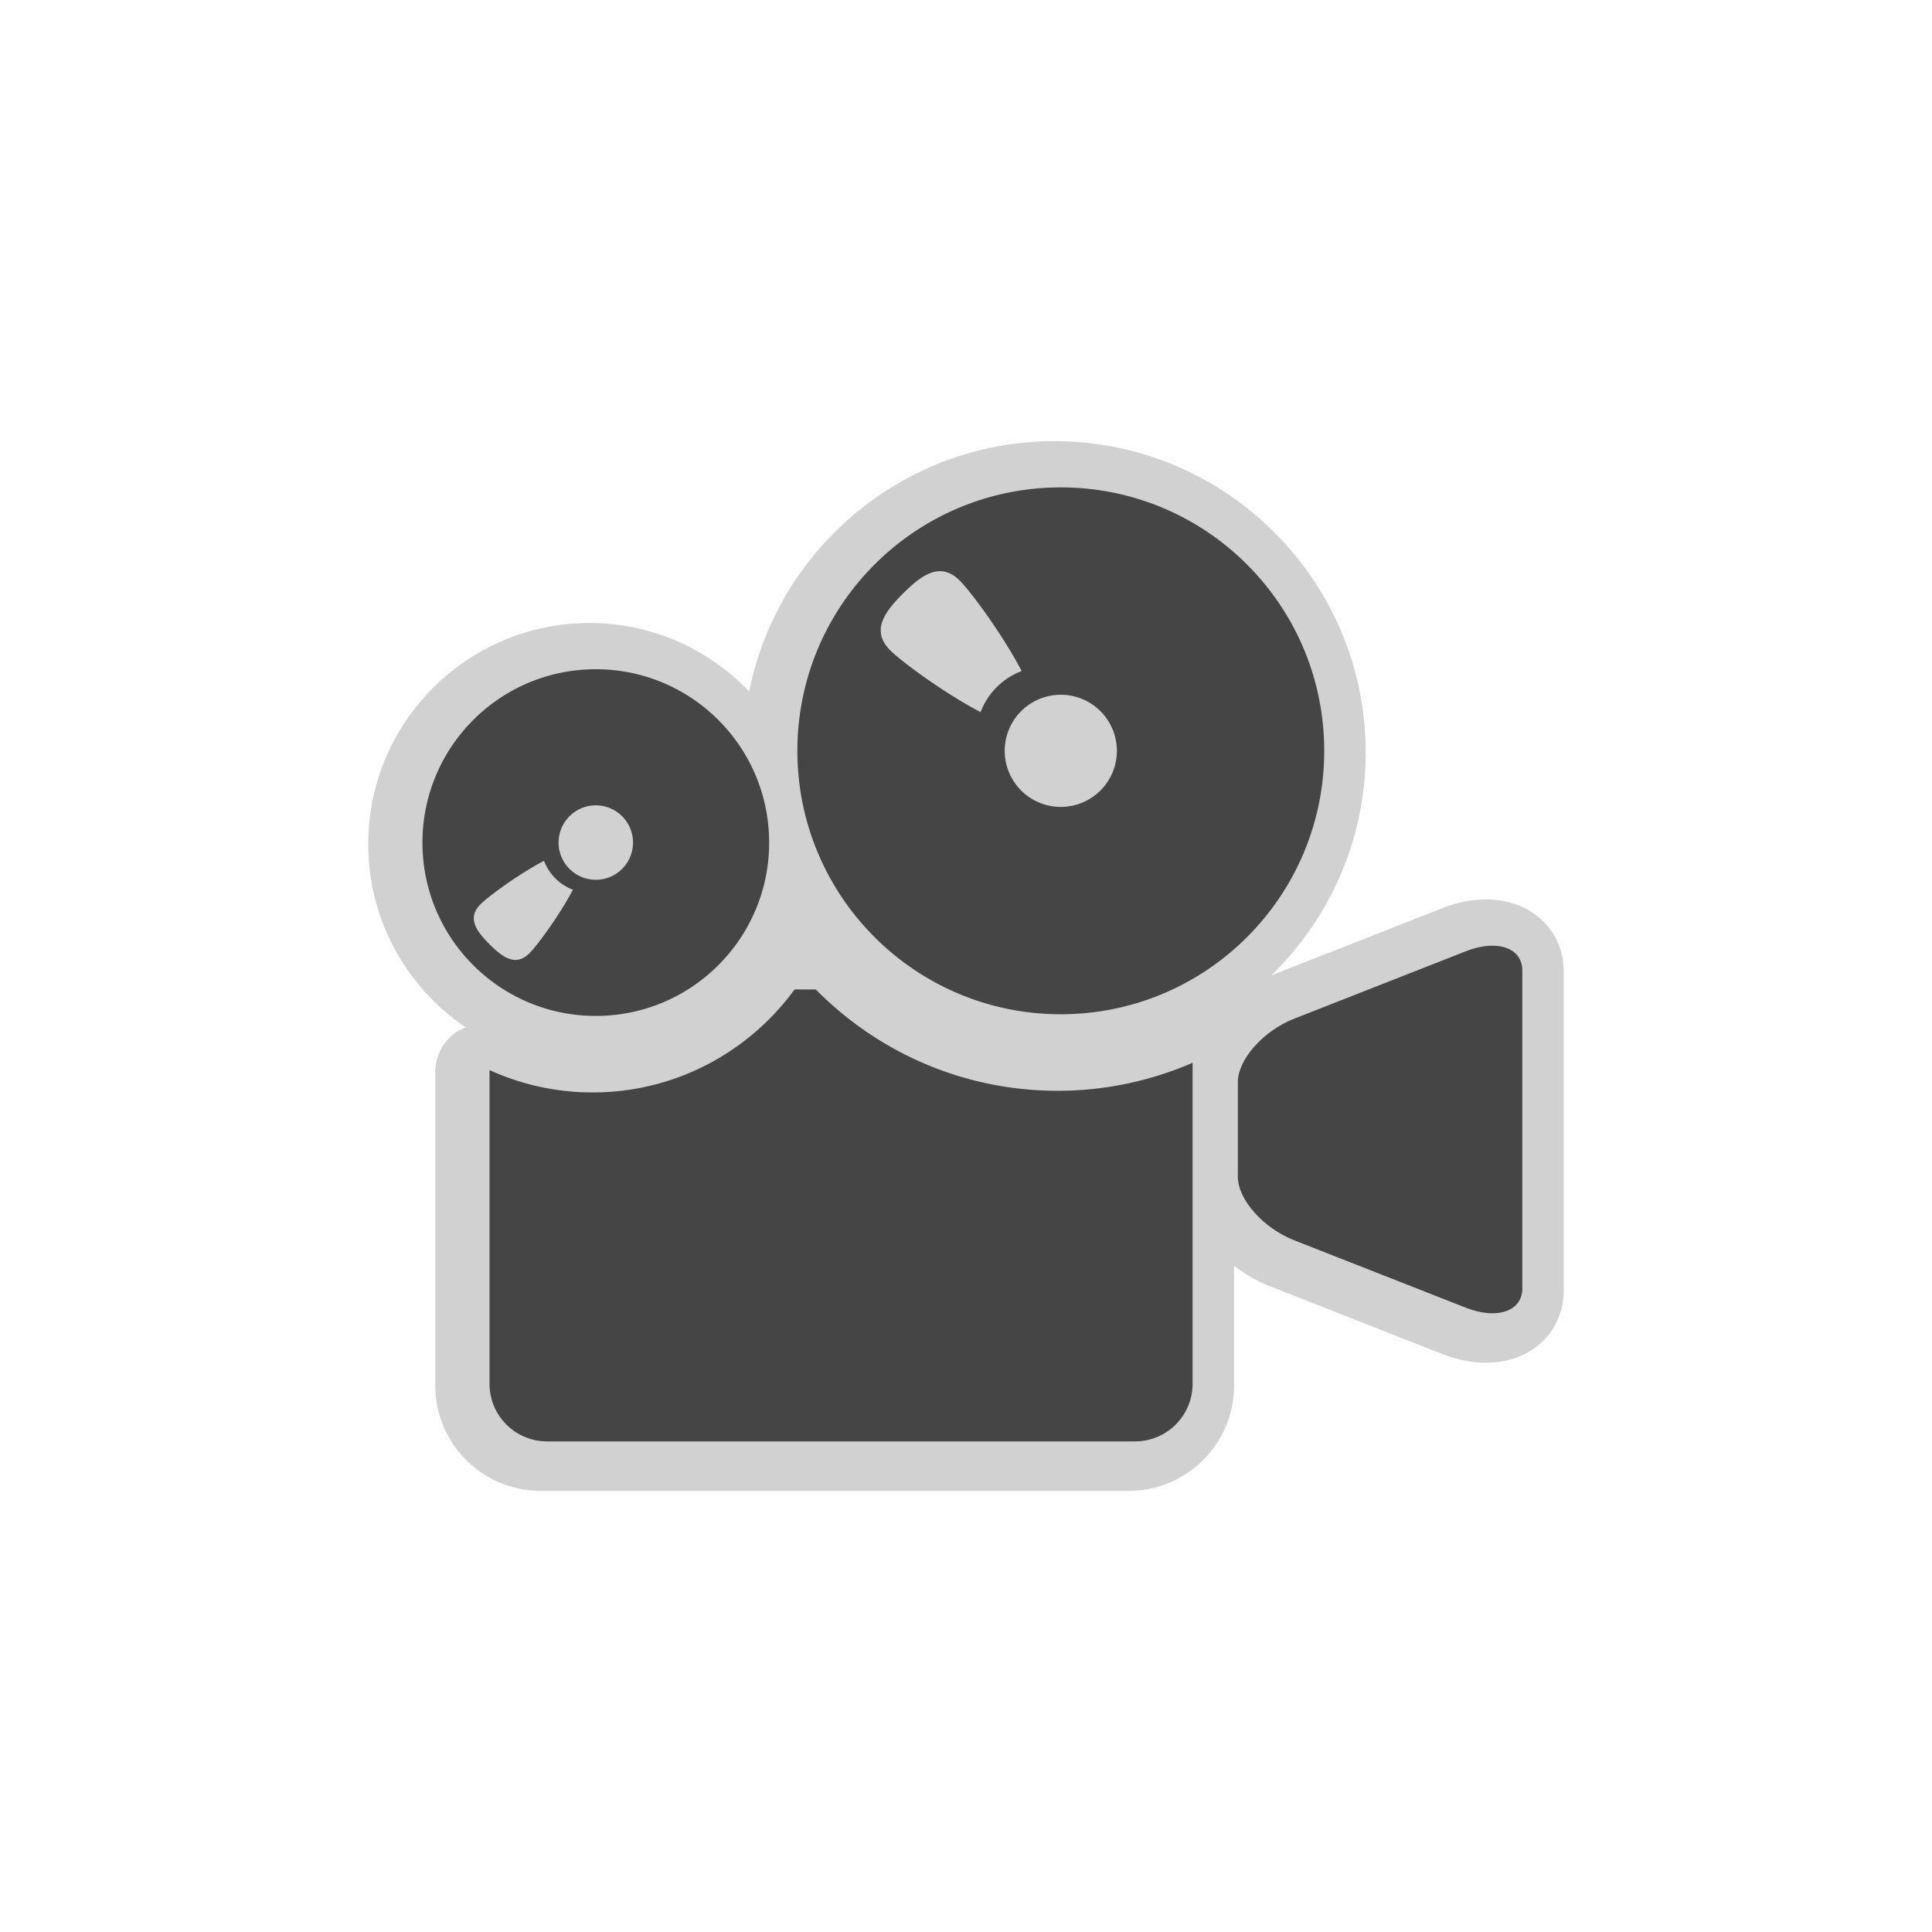 <?xml version="1.0" encoding="utf-8"?>
<svg xml:space="preserve" viewBox="0 0 100 100" y="0" x="0" xmlns="http://www.w3.org/2000/svg" id="圖層_1" version="1.1" style="height: 100%; width: 100%; background: none; shape-rendering: auto;" width="100px" height="100px"><g class="ldl-scale" style="transform-origin: 50% 50%; transform: rotate(0deg) scale(0.8, 0.8);"><g class="ldl-ani"><g class="ldl-layer"><g class="ldl-ani" style="transform-origin: 50px 50px; transform: scale(0.91); animation: 1.111s linear 0.444s 1 normal forwards running breath-d8a672a6-e7bf-4a1c-ab4a-902155d09b4d;"><path fill="#d1d1d1" d="M86.971 45.269c-1.011 0-2.061.211-3.121.628l-12.143 4.769c4.134-4.023 6.709-9.641 6.709-15.851 0-12.202-9.927-22.129-22.129-22.129-10.72 0-19.681 7.663-21.701 17.798-2.865-2.997-6.897-4.87-11.361-4.87-8.671 0-15.725 7.054-15.725 15.725 0 5.411 2.748 10.192 6.921 13.023a3.395 3.395 0 0 0-.591.295 3.401 3.401 0 0 0-1.56 2.859v22.319c0 4.125 3.356 7.481 7.481 7.481h41.825c4.125 0 7.481-3.356 7.481-7.481v-8.519a10.966 10.966 0 0 0 2.581 1.465l12.213 4.798c1.06.416 2.109.627 3.12.627 3.204 0 5.529-2.17 5.529-5.161V50.429c0-2.99-2.326-5.16-5.529-5.16z" style="fill: rgb(209, 209, 209);"></path></g></g><g class="ldl-layer"><g class="ldl-ani" style="transform-origin: 50px 50px; transform: scale(0.91); animation: 1.111s linear 0.333s 1 normal forwards running breath-d8a672a6-e7bf-4a1c-ab4a-902155d09b4d;"><path fill="#454545" d="M89.553 72.93c0 1.618-1.803 2.234-4.006 1.369l-12.212-4.797c-2.203-.865-4.006-2.898-4.006-4.515V58.26c0-1.618 1.803-3.65 4.006-4.515l12.212-4.797c2.203-.865 4.006-.25 4.006 1.368V72.93z" style="fill: rgb(69, 69, 69);"></path></g></g><g class="ldl-layer"><g class="ldl-ani" style="transform-origin: 50px 50px; transform: scale(0.91); animation: 1.111s linear 0.222s 1 normal forwards running breath-d8a672a6-e7bf-4a1c-ab4a-902155d09b4d;"><path fill="#454545" d="M56.74 15.972c-10.344 0-18.729 8.385-18.729 18.729 0 10.343 8.385 18.73 18.729 18.73s18.729-8.386 18.729-18.73c0-10.344-8.385-18.729-18.729-18.729zm-5.705 15.979c-2.582-1.354-5.603-3.578-6.422-4.397-1.366-1.366-.457-2.672.91-4.038 1.367-1.367 2.672-2.276 4.038-.91.82.82 3.043 3.84 4.397 6.422a5.04 5.04 0 0 0-2.923 2.923zm5.705 6.738a3.987 3.987 0 1 1 0-7.974 3.987 3.987 0 0 1 0 7.974z" style="fill: rgb(69, 69, 69);"></path></g></g><g class="ldl-layer"><g class="ldl-ani" style="transform-origin: 50px 50px; transform: scale(0.91); animation: 1.111s linear 0.111s 1 normal forwards running breath-d8a672a6-e7bf-4a1c-ab4a-902155d09b4d;"><path fill="#454545" d="M23.679 28.9c-6.807 0-12.325 5.518-12.325 12.325S16.872 53.55 23.679 53.55s12.325-5.518 12.325-12.325S30.485 28.9 23.679 28.9zM18.96 49.093c-.96.96-1.878.321-2.839-.64-.961-.961-1.6-1.879-.64-2.839.576-.576 2.7-2.14 4.516-3.092a3.552 3.552 0 0 0 2.055 2.055c-.953 1.815-2.516 3.939-3.092 4.516zm4.719-5.223a2.645 2.645 0 1 1 0-5.292 2.646 2.646 0 1 1 0 5.292z" style="fill: rgb(69, 69, 69);"></path></g></g><g class="ldl-layer"><g class="ldl-ani" style="transform-origin: 50px 50px; transform: scale(0.91); animation: 1.111s linear 0s 1 normal forwards running breath-d8a672a6-e7bf-4a1c-ab4a-902155d09b4d;"><path fill="#454545" d="M56.514 58.872c-6.722 0-12.809-2.76-17.194-7.205h-1.508c-3.233 4.434-8.464 7.323-14.36 7.323-2.613 0-5.092-.572-7.329-1.589V79.72a4.093 4.093 0 0 0 4.081 4.081h41.825a4.093 4.093 0 0 0 4.081-4.081V56.88a24.023 24.023 0 0 1-9.596 1.992z" style="fill: rgb(69, 69, 69);"></path></g></g></g></g><style id="breath-d8a672a6-e7bf-4a1c-ab4a-902155d09b4d" data-anikit="">@keyframes breath-d8a672a6-e7bf-4a1c-ab4a-902155d09b4d
{
  0% {
    animation-timing-function: cubic-bezier(0.965,0.241,-0.07,0.791);
    transform: scale(0.91);
  }
  51% {
    animation-timing-function: cubic-bezier(0.923,0.263,-0.031,0.763);
    transform: scale(1.03);
  }
  100% {
    transform: scale(0.91);
  }
}</style><!-- [ldio] generated by https://loading.io/ --></svg>